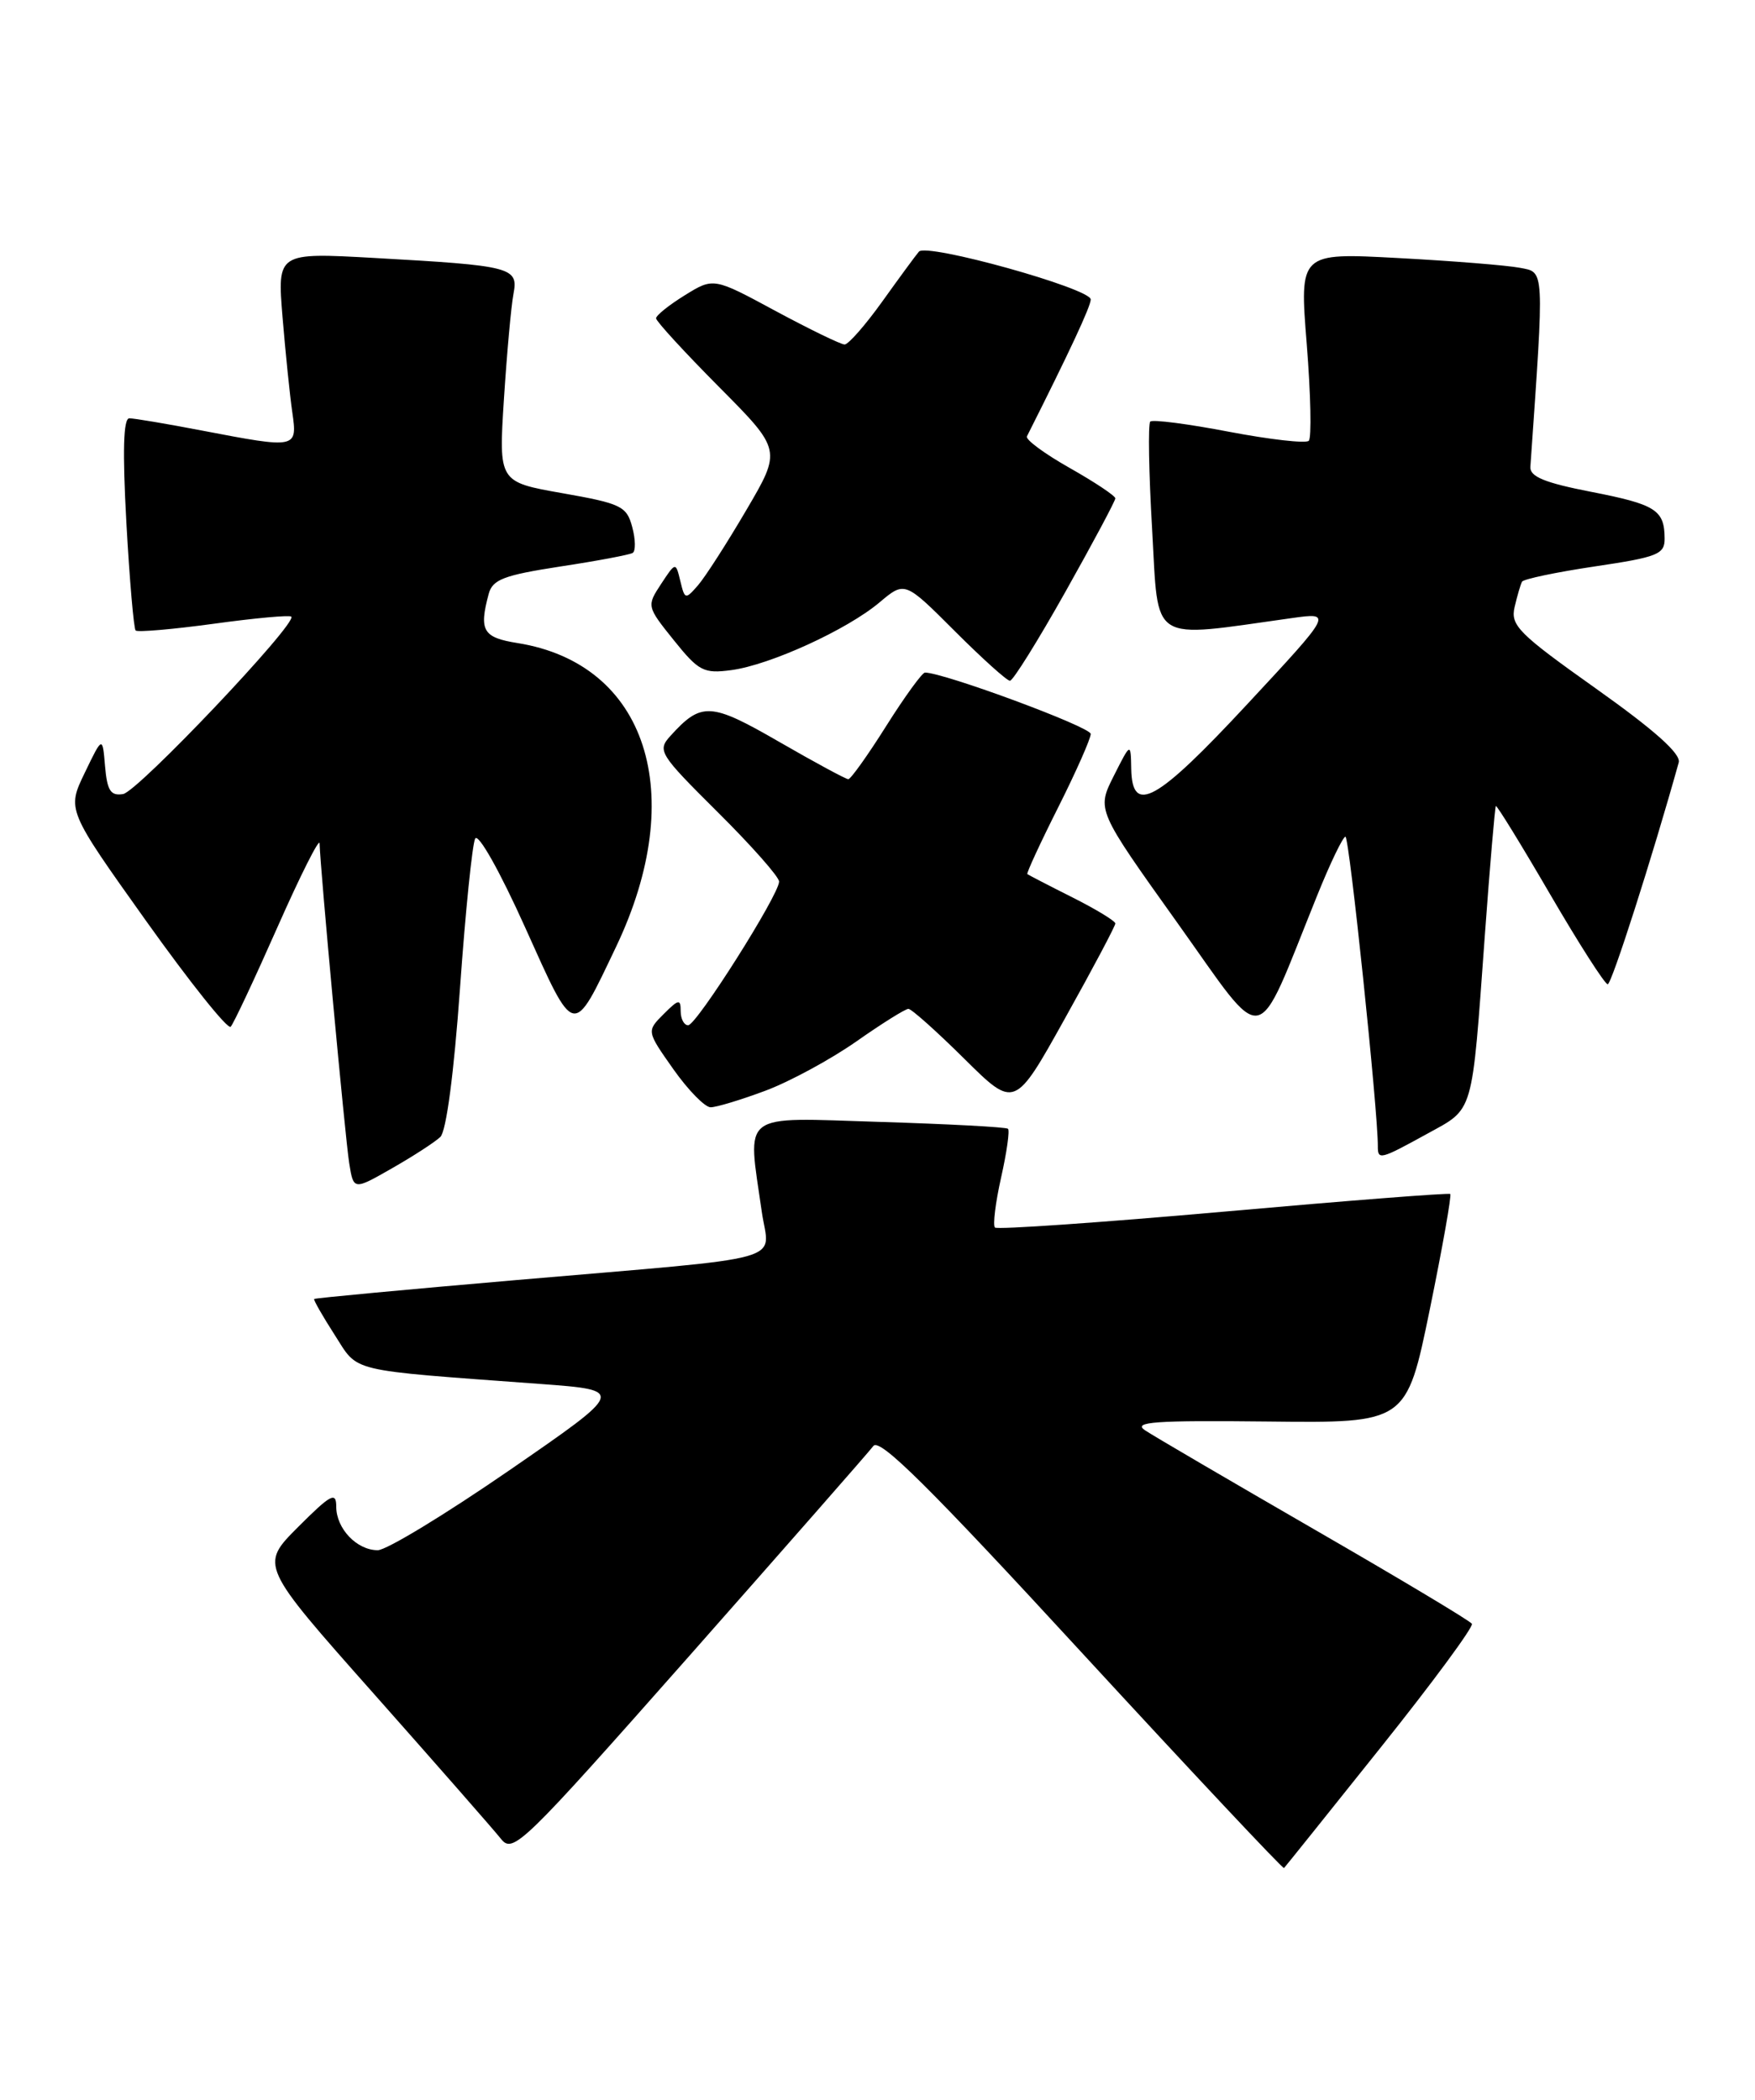 <?xml version="1.0" encoding="UTF-8" standalone="no"?>
<!DOCTYPE svg PUBLIC "-//W3C//DTD SVG 1.1//EN" "http://www.w3.org/Graphics/SVG/1.1/DTD/svg11.dtd" >
<svg xmlns="http://www.w3.org/2000/svg" xmlns:xlink="http://www.w3.org/1999/xlink" version="1.1" viewBox="0 0 214 256">
 <g >
 <path fill="currentColor"
d=" M 168.35 213.06 C 174.70 205.12 179.70 198.33 179.48 197.97 C 179.26 197.61 170.62 192.44 160.29 186.48 C 149.96 180.51 140.65 175.07 139.62 174.38 C 138.08 173.35 140.80 173.16 154.62 173.31 C 171.50 173.50 171.50 173.50 174.34 159.67 C 175.90 152.06 177.02 145.72 176.84 145.57 C 176.65 145.42 164.20 146.39 149.16 147.73 C 134.13 149.06 121.60 149.93 121.32 149.66 C 121.05 149.38 121.38 146.64 122.07 143.57 C 122.76 140.50 123.14 137.82 122.91 137.62 C 122.68 137.41 115.64 137.04 107.25 136.78 C 90.03 136.25 91.13 135.40 92.89 147.74 C 93.79 154.03 97.04 153.13 63.00 156.06 C 49.52 157.22 38.41 158.26 38.31 158.37 C 38.20 158.47 39.32 160.43 40.79 162.72 C 43.79 167.38 42.06 166.97 65.88 168.73 C 76.26 169.50 76.26 169.50 62.12 179.25 C 54.34 184.61 47.12 189.00 46.06 189.00 C 43.51 189.00 41.00 186.37 41.00 183.69 C 41.00 181.83 40.35 182.17 36.34 186.18 C 31.69 190.84 31.69 190.84 45.59 206.51 C 53.24 215.14 60.20 223.08 61.06 224.16 C 62.54 226.05 63.55 225.08 84.06 201.88 C 95.85 188.53 105.95 177.02 106.50 176.29 C 107.26 175.28 113.36 181.33 131.91 201.49 C 145.34 216.07 156.44 227.89 156.57 227.75 C 156.71 227.61 162.01 221.00 168.35 213.06 Z  M 53.69 138.62 C 54.42 137.94 55.35 130.85 56.09 120.50 C 56.75 111.15 57.59 102.93 57.94 102.24 C 58.31 101.53 60.95 106.22 64.02 113.04 C 70.16 126.68 69.79 126.60 75.11 115.46 C 84.02 96.79 78.88 80.92 63.10 78.40 C 58.88 77.73 58.39 76.88 59.59 72.41 C 60.06 70.65 61.44 70.13 68.31 69.07 C 72.80 68.39 76.78 67.64 77.15 67.41 C 77.52 67.18 77.50 65.76 77.09 64.25 C 76.42 61.72 75.74 61.39 68.58 60.13 C 60.80 58.76 60.80 58.76 61.45 48.63 C 61.81 43.06 62.33 37.30 62.61 35.84 C 63.23 32.59 62.46 32.39 45.65 31.45 C 33.81 30.79 33.81 30.79 34.45 38.65 C 34.81 42.97 35.34 48.19 35.64 50.25 C 36.28 54.70 36.21 54.71 24.66 52.50 C 20.35 51.67 16.35 51.00 15.77 51.00 C 15.04 51.00 14.93 55.00 15.41 63.73 C 15.80 70.73 16.31 76.64 16.54 76.87 C 16.77 77.10 21.05 76.73 26.05 76.05 C 31.05 75.36 35.31 74.97 35.52 75.18 C 36.30 75.96 16.81 96.51 15.01 96.81 C 13.49 97.06 13.07 96.40 12.81 93.43 C 12.50 89.73 12.50 89.73 10.33 94.23 C 8.16 98.73 8.16 98.73 17.83 112.30 C 23.15 119.76 27.78 125.56 28.13 125.18 C 28.48 124.81 31.05 119.33 33.85 113.00 C 36.65 106.67 38.96 102.10 38.97 102.82 C 39.03 105.72 42.09 138.71 42.58 141.81 C 43.11 145.12 43.11 145.12 47.81 142.43 C 50.39 140.96 53.04 139.24 53.69 138.62 Z  M 173.99 138.25 C 179.79 135.05 179.44 136.25 181.06 114.00 C 181.68 105.47 182.29 98.40 182.40 98.27 C 182.52 98.15 185.50 102.99 189.01 109.02 C 192.53 115.06 195.69 120.00 196.04 120.00 C 196.52 120.00 201.48 104.50 204.70 92.96 C 204.99 91.91 201.75 89.02 194.62 83.96 C 185.15 77.24 184.16 76.25 184.69 74.00 C 185.01 72.62 185.42 71.24 185.59 70.92 C 185.77 70.60 189.76 69.76 194.46 69.06 C 202.14 67.92 203.00 67.58 202.98 65.65 C 202.96 62.17 201.90 61.50 194.00 59.96 C 188.35 58.86 186.53 58.11 186.61 56.92 C 188.32 32.42 188.36 33.23 185.33 32.65 C 183.77 32.35 177.09 31.81 170.48 31.46 C 158.45 30.81 158.45 30.81 159.34 41.95 C 159.83 48.09 159.94 53.39 159.59 53.74 C 159.24 54.09 154.86 53.59 149.86 52.64 C 144.86 51.68 140.54 51.12 140.26 51.40 C 139.98 51.68 140.08 57.62 140.49 64.59 C 141.30 78.65 139.97 77.81 157.50 75.36 C 162.50 74.66 162.50 74.66 152.11 85.83 C 141.02 97.76 138.05 99.42 137.94 93.75 C 137.88 90.50 137.88 90.50 135.80 94.62 C 133.73 98.74 133.73 98.74 143.55 112.49 C 154.59 127.95 152.90 128.27 160.58 109.26 C 162.18 105.28 163.75 102.02 164.06 102.01 C 164.53 102.00 168.04 135.57 168.01 139.75 C 168.00 141.46 168.30 141.38 173.99 138.25 Z  M 93.33 132.98 C 96.30 131.87 101.28 129.17 104.41 126.98 C 107.53 124.79 110.39 123.00 110.77 123.00 C 111.14 123.00 114.21 125.74 117.59 129.09 C 123.73 135.17 123.73 135.17 129.86 124.16 C 133.24 118.11 136.00 112.90 136.00 112.59 C 136.00 112.29 133.64 110.85 130.75 109.40 C 127.86 107.95 125.40 106.67 125.27 106.57 C 125.15 106.46 126.83 102.81 129.02 98.46 C 131.21 94.10 133.00 90.06 133.00 89.48 C 133.00 88.63 115.08 82.00 112.79 82.00 C 112.45 82.00 110.33 84.92 108.07 88.50 C 105.82 92.08 103.73 95.00 103.44 95.00 C 103.15 95.00 99.35 92.95 95.00 90.44 C 86.65 85.62 85.52 85.56 81.76 89.71 C 80.12 91.52 80.36 91.90 87.53 99.03 C 91.64 103.11 95.00 106.91 95.00 107.48 C 95.00 109.09 84.93 125.00 83.91 125.00 C 83.41 125.00 83.00 124.22 83.00 123.28 C 83.00 121.76 82.75 121.81 80.92 123.64 C 78.84 125.72 78.84 125.72 82.11 130.36 C 83.91 132.91 85.96 135.00 86.65 135.00 C 87.35 135.00 90.36 134.09 93.33 132.98 Z  M 129.91 72.16 C 133.26 66.20 136.00 61.07 136.00 60.76 C 136.00 60.45 133.49 58.78 130.43 57.05 C 127.37 55.32 125.02 53.59 125.22 53.20 C 130.45 42.82 133.00 37.35 133.00 36.51 C 133.00 35.17 112.97 29.59 112.05 30.68 C 111.66 31.13 109.66 33.86 107.59 36.75 C 105.52 39.64 103.45 42.00 102.99 42.00 C 102.53 42.00 98.75 40.16 94.58 37.92 C 87.01 33.83 87.01 33.83 83.50 36.00 C 81.58 37.19 80.00 38.45 80.00 38.81 C 80.00 39.16 83.45 42.92 87.66 47.16 C 95.31 54.86 95.31 54.86 91.01 62.18 C 88.65 66.21 86.00 70.33 85.12 71.35 C 83.58 73.12 83.50 73.10 82.96 70.85 C 82.39 68.50 82.39 68.50 80.61 71.20 C 78.85 73.88 78.86 73.94 82.16 78.05 C 85.20 81.84 85.81 82.15 89.18 81.70 C 93.90 81.07 103.29 76.78 107.25 73.44 C 110.33 70.85 110.33 70.85 116.41 76.93 C 119.75 80.27 122.78 83.00 123.15 83.00 C 123.52 83.00 126.56 78.12 129.91 72.16 Z "/>
</g>
</svg>